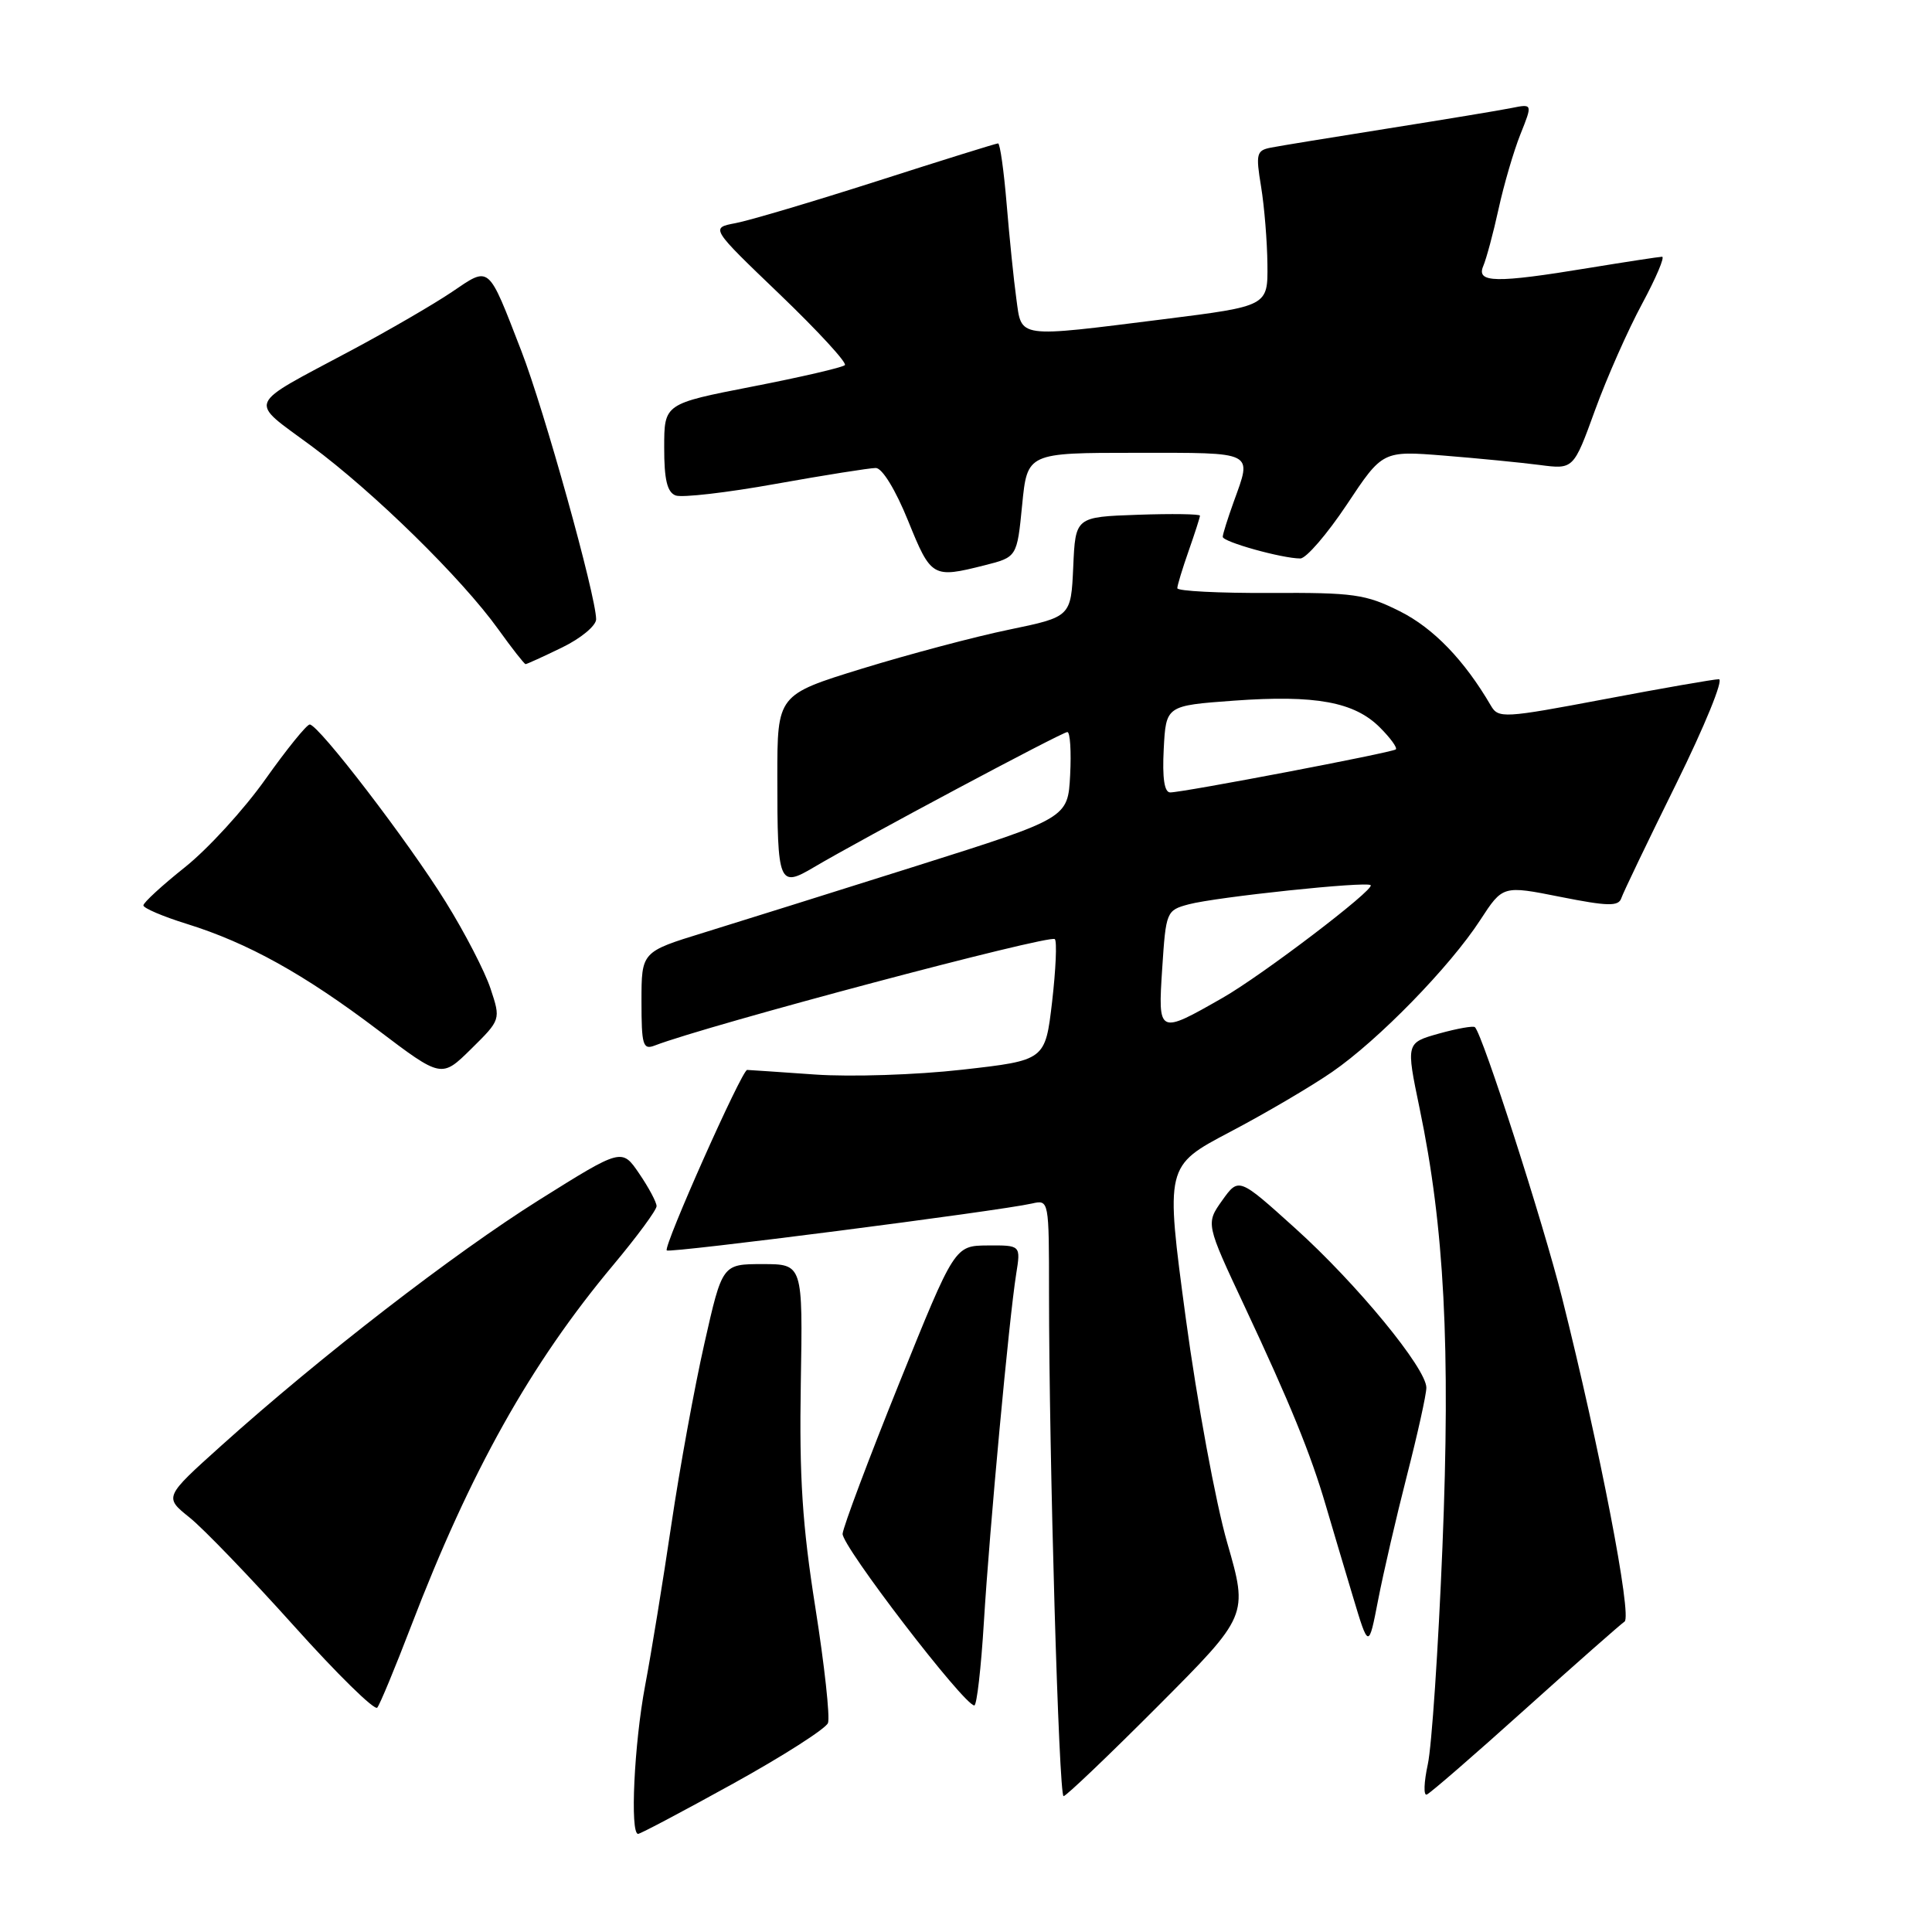 <?xml version="1.0" encoding="UTF-8" standalone="no"?>
<!DOCTYPE svg PUBLIC "-//W3C//DTD SVG 1.1//EN" "http://www.w3.org/Graphics/SVG/1.1/DTD/svg11.dtd" >
<svg xmlns="http://www.w3.org/2000/svg" xmlns:xlink="http://www.w3.org/1999/xlink" version="1.1" viewBox="0 0 256 256">
 <g >
 <path fill="currentColor"
d=" M 97.14 236.34 C 103.76 232.68 109.42 229.06 109.71 228.31 C 110.00 227.55 109.25 220.67 108.04 213.02 C 106.31 202.09 105.90 195.72 106.11 183.30 C 106.38 167.50 106.38 167.50 101.04 167.50 C 95.71 167.50 95.71 167.50 93.34 178.00 C 92.03 183.78 90.06 194.57 88.96 202.00 C 87.86 209.43 86.30 219.04 85.48 223.36 C 84.03 231.06 83.46 243.00 84.55 243.00 C 84.85 243.00 90.52 240.00 97.14 236.34 Z  M 153.46 226.04 C 165.39 214.07 165.39 214.07 162.62 204.45 C 161.09 199.16 158.62 185.76 157.12 174.66 C 154.41 154.50 154.41 154.50 162.96 150.00 C 167.66 147.53 173.75 143.95 176.50 142.05 C 182.62 137.84 192.12 128.10 196.14 121.91 C 199.13 117.32 199.13 117.32 206.76 118.84 C 213.04 120.09 214.46 120.12 214.83 119.02 C 215.07 118.29 218.35 111.46 222.11 103.85 C 225.87 96.23 228.42 90.00 227.76 90.00 C 227.11 90.00 220.28 91.19 212.58 92.65 C 199.25 95.17 198.54 95.21 197.55 93.50 C 194.03 87.47 189.94 83.23 185.49 81.00 C 180.95 78.73 179.39 78.51 168.25 78.57 C 161.51 78.60 156.00 78.32 156.00 77.94 C 156.00 77.56 156.68 75.34 157.50 73.00 C 158.32 70.66 159.00 68.56 159.00 68.33 C 159.00 68.11 155.29 68.05 150.75 68.21 C 142.50 68.50 142.50 68.50 142.21 75.11 C 141.91 81.73 141.91 81.73 133.71 83.43 C 129.19 84.36 120.44 86.69 114.25 88.59 C 103.00 92.06 103.00 92.06 103.00 102.95 C 103.00 117.19 103.20 117.67 107.87 114.90 C 114.12 111.20 140.73 97.00 141.43 97.00 C 141.80 97.00 141.96 99.57 141.80 102.70 C 141.50 108.40 141.50 108.40 121.50 114.72 C 110.50 118.19 97.79 122.18 93.25 123.58 C 85.00 126.12 85.00 126.12 85.00 132.67 C 85.00 138.49 85.19 139.14 86.75 138.54 C 93.69 135.86 139.12 123.78 139.77 124.44 C 140.07 124.74 139.90 128.47 139.41 132.74 C 138.50 140.50 138.50 140.50 127.50 141.74 C 121.43 142.43 112.69 142.71 108.00 142.38 C 103.33 142.05 99.28 141.78 99.00 141.77 C 98.30 141.77 87.86 165.20 88.35 165.69 C 88.74 166.07 132.31 160.48 136.75 159.47 C 138.99 158.96 139.00 159.02 139.00 171.32 C 139.00 193.01 140.30 238.00 140.93 238.00 C 141.26 238.00 146.90 232.62 153.46 226.04 Z  M 202.07 226.50 C 208.80 220.45 214.74 215.22 215.26 214.87 C 216.29 214.20 211.96 191.79 206.99 172.00 C 204.45 161.91 196.49 137.17 195.44 136.11 C 195.23 135.90 193.09 136.28 190.68 136.95 C 186.30 138.18 186.30 138.18 188.10 146.84 C 191.39 162.61 192.21 178.46 191.13 205.00 C 190.58 218.47 189.71 231.43 189.19 233.79 C 188.68 236.15 188.61 237.95 189.05 237.79 C 189.49 237.63 195.35 232.55 202.07 226.50 Z  M 54.46 215.50 C 62.33 194.96 70.30 180.72 81.25 167.63 C 84.41 163.85 87.00 160.34 87.00 159.82 C 87.00 159.31 85.97 157.37 84.70 155.51 C 82.40 152.13 82.40 152.13 71.45 158.99 C 60.11 166.11 42.53 179.69 29.34 191.54 C 21.74 198.37 21.74 198.37 25.12 201.08 C 26.98 202.57 33.19 209.03 38.93 215.42 C 44.66 221.81 49.64 226.70 49.99 226.27 C 50.34 225.85 52.35 221.00 54.46 215.50 Z  M 130.37 214.93 C 131.12 202.58 133.71 174.68 134.65 168.81 C 135.26 165.00 135.26 165.00 130.88 165.03 C 126.50 165.06 126.50 165.06 119.15 183.28 C 115.11 193.30 111.74 202.28 111.65 203.23 C 111.51 204.81 127.71 225.93 129.10 225.98 C 129.43 225.99 130.00 221.02 130.37 214.93 Z  M 186.43 195.50 C 187.84 190.00 189.00 184.77 189.00 183.88 C 189.00 181.32 179.80 170.12 171.62 162.75 C 164.14 156.00 164.14 156.00 161.95 159.06 C 159.77 162.13 159.77 162.13 164.91 173.09 C 170.94 185.95 173.67 192.63 175.68 199.50 C 176.49 202.25 178.09 207.65 179.25 211.50 C 181.35 218.50 181.35 218.50 182.61 212.00 C 183.30 208.43 185.02 201.00 186.43 195.50 Z  M 65.00 131.00 C 64.26 128.75 61.59 123.58 59.07 119.53 C 54.11 111.52 42.21 96.00 41.04 96.00 C 40.64 96.00 38.00 99.26 35.17 103.25 C 32.35 107.24 27.55 112.48 24.52 114.90 C 21.48 117.32 19.00 119.60 19.00 119.97 C 19.00 120.33 21.59 121.44 24.75 122.42 C 32.85 124.94 40.27 129.06 50.05 136.46 C 58.50 142.86 58.50 142.86 62.43 138.99 C 66.36 135.11 66.36 135.11 65.00 131.00 Z  M 74.47 85.80 C 76.97 84.59 79.00 82.90 78.99 82.05 C 78.97 78.95 72.10 54.29 69.08 46.50 C 64.60 34.94 64.96 35.25 59.86 38.70 C 57.46 40.32 51.45 43.81 46.50 46.45 C 32.41 53.98 32.86 52.88 41.24 59.08 C 49.54 65.22 61.17 76.62 66.03 83.39 C 67.85 85.93 69.48 88.00 69.64 88.00 C 69.81 88.00 71.98 87.01 74.47 85.80 Z  M 130.44 74.91 C 134.76 73.82 134.76 73.82 135.44 66.91 C 136.12 60.00 136.12 60.00 150.56 60.00 C 166.44 60.00 165.91 59.73 163.47 66.50 C 162.68 68.70 162.02 70.78 162.02 71.13 C 162.00 71.80 169.89 74.00 172.30 74.00 C 173.07 74.00 175.84 70.79 178.46 66.86 C 183.20 59.72 183.20 59.72 191.35 60.37 C 195.83 60.73 201.53 61.29 204.00 61.61 C 208.50 62.20 208.50 62.20 211.35 54.35 C 212.92 50.03 215.73 43.69 217.59 40.25 C 219.44 36.81 220.63 34.01 220.23 34.02 C 219.83 34.03 215.45 34.70 210.50 35.51 C 198.18 37.54 195.58 37.49 196.54 35.25 C 196.95 34.29 197.87 30.88 198.57 27.68 C 199.27 24.47 200.57 20.03 201.46 17.80 C 203.08 13.75 203.08 13.75 200.29 14.31 C 198.76 14.62 191.43 15.83 184.00 17.01 C 176.57 18.19 169.56 19.33 168.41 19.56 C 166.49 19.93 166.38 20.37 167.10 24.73 C 167.53 27.35 167.91 31.99 167.94 35.03 C 168.00 40.56 168.00 40.56 154.25 42.29 C 134.57 44.76 135.39 44.87 134.67 39.58 C 134.33 37.15 133.76 31.52 133.39 27.08 C 133.02 22.64 132.51 19.00 132.25 19.00 C 132.00 19.00 124.81 21.24 116.28 23.98 C 107.75 26.71 99.28 29.23 97.45 29.57 C 94.14 30.20 94.14 30.20 103.32 39.00 C 108.37 43.85 112.25 48.06 111.95 48.38 C 111.64 48.69 106.13 49.97 99.70 51.22 C 88.01 53.50 88.01 53.50 88.01 59.28 C 88.00 63.53 88.40 65.22 89.52 65.65 C 90.35 65.97 96.34 65.28 102.82 64.11 C 109.30 62.95 115.25 62.01 116.05 62.01 C 116.90 62.02 118.66 64.89 120.33 69.01 C 123.37 76.52 123.58 76.64 130.44 74.91 Z  M 154.00 128.31 C 154.49 120.79 154.56 120.62 157.50 119.83 C 161.14 118.86 181.09 116.75 181.62 117.29 C 182.19 117.85 167.23 129.24 162.00 132.22 C 153.46 137.10 153.43 137.08 154.00 128.31 Z  M 154.20 99.25 C 154.50 93.50 154.50 93.50 163.50 92.84 C 174.31 92.06 179.46 93.00 182.85 96.40 C 184.25 97.80 185.19 99.10 184.95 99.30 C 184.42 99.73 156.77 105.00 155.06 105.00 C 154.28 105.00 154.00 103.11 154.20 99.25 Z "/>
</g>
</svg>